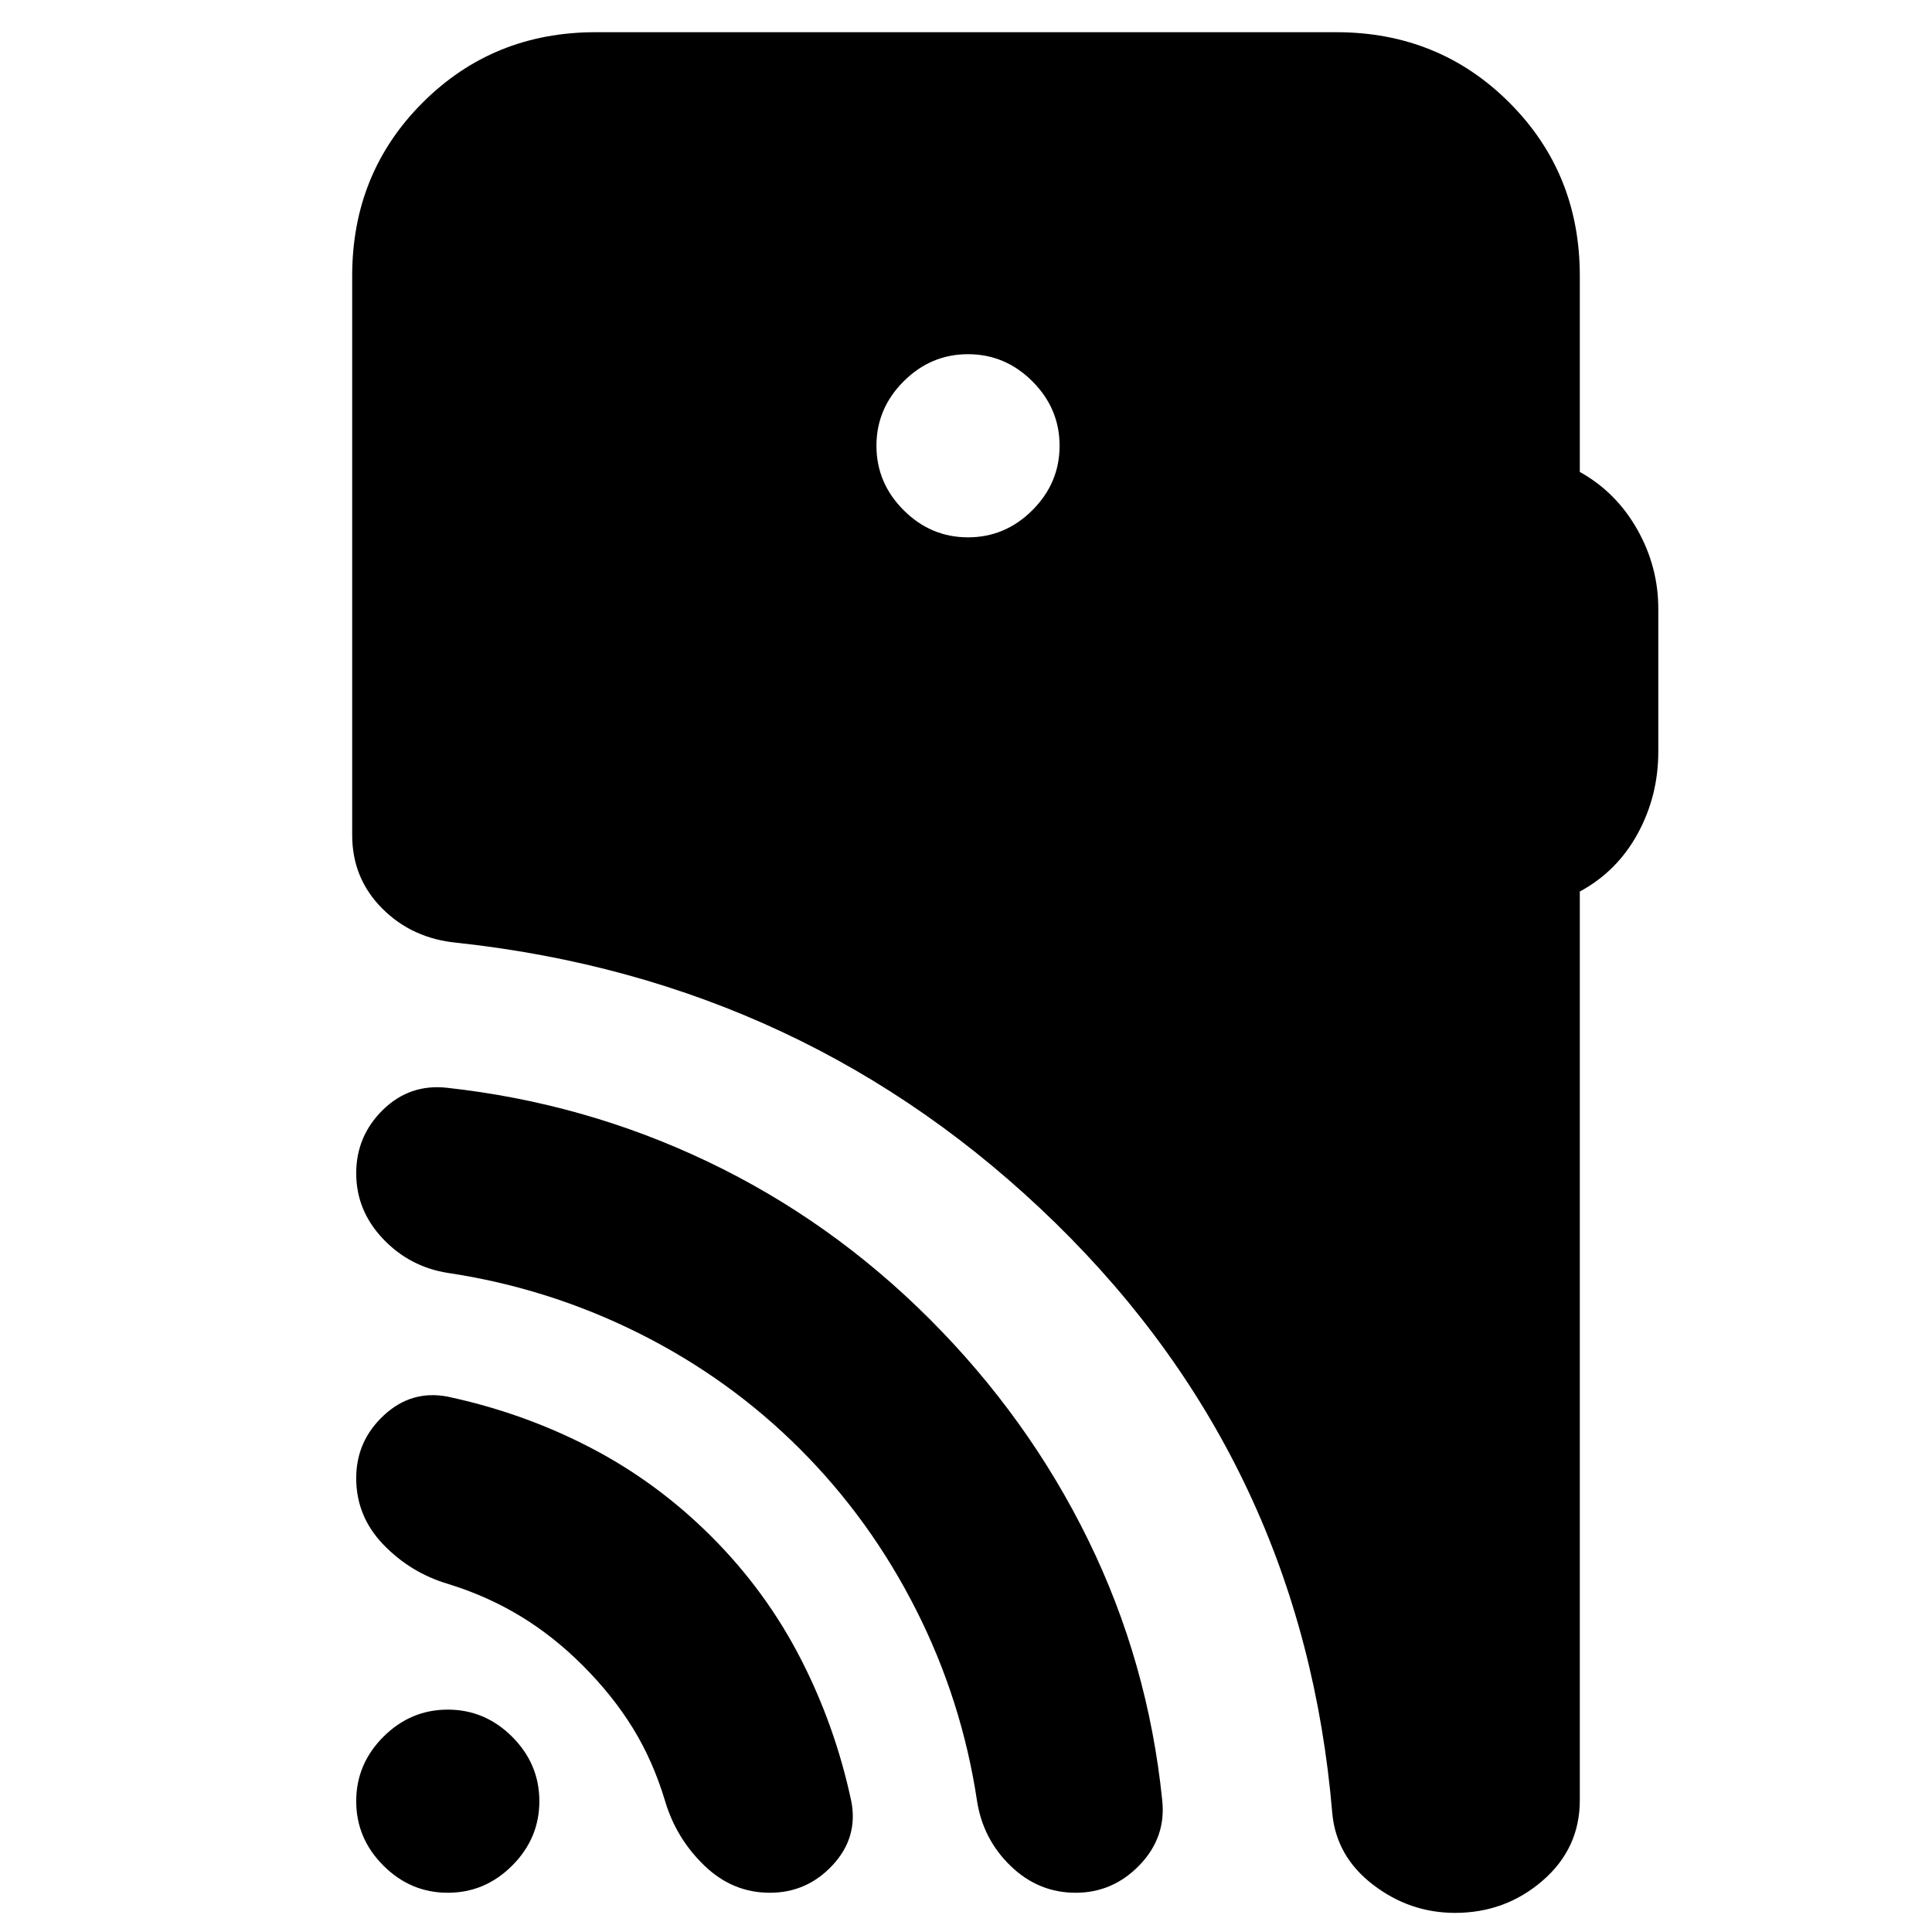 <svg xmlns="http://www.w3.org/2000/svg" height="24" viewBox="0 -960 960 960" width="24"><path d="M222.5-19.5q-18.5 0-32-13.5T177-65q0-18.5 13.5-32t32-13.5q18.5 0 32 13.5T268-65q0 18.5-13.5 32t-32 13.5Zm67-113Q275-147 258.5-157t-36-16q-18.5-5.5-32-19.5t-13.5-33q0-18.5 13.75-31.25T222.5-266q37.5 8 70.75 25.25t60.25 44.25q27 27 44.25 60.5T423-65q3.5 18-9.25 31.75T382.5-19.5Q364-19.5 350-33t-19.5-32q-6-20-16-36.25t-25-31.25Zm108-107.5q-35-35-80-57.5t-95-30q-19-3-32.25-17T177-377q0-18.5 13.25-31.5t31.75-11q68.5 7.5 129.75 36.75T462-304.5q49 49 78.75 109.75T577.5-65.5q2 18.5-11.25 32.25T534.5-19.5q-18.5 0-32.25-13.25T485.5-65q-7.5-50-30.25-95t-57.75-80ZM481-693q18.5 0 32-13.5t13.5-32q0-18.5-13.5-32T481-784q-18.5 0-32 13.5t-13.5 32q0 18.5 13.5 32t32 13.5Zm304 176v451.5q0 24-18.5 40T723-9.5q-22.5 0-40.75-14T662-59q-14.5-173-137.5-293.25t-297-139.25q-22.5-2-37.5-17T175-545v-278q0-51 35-86t86-35h368q51 0 86 35t35 86v97.5q18 10 28.5 28.5t10.5 39.5v71q0 22-10.25 40.75T785-517Z"/></svg>